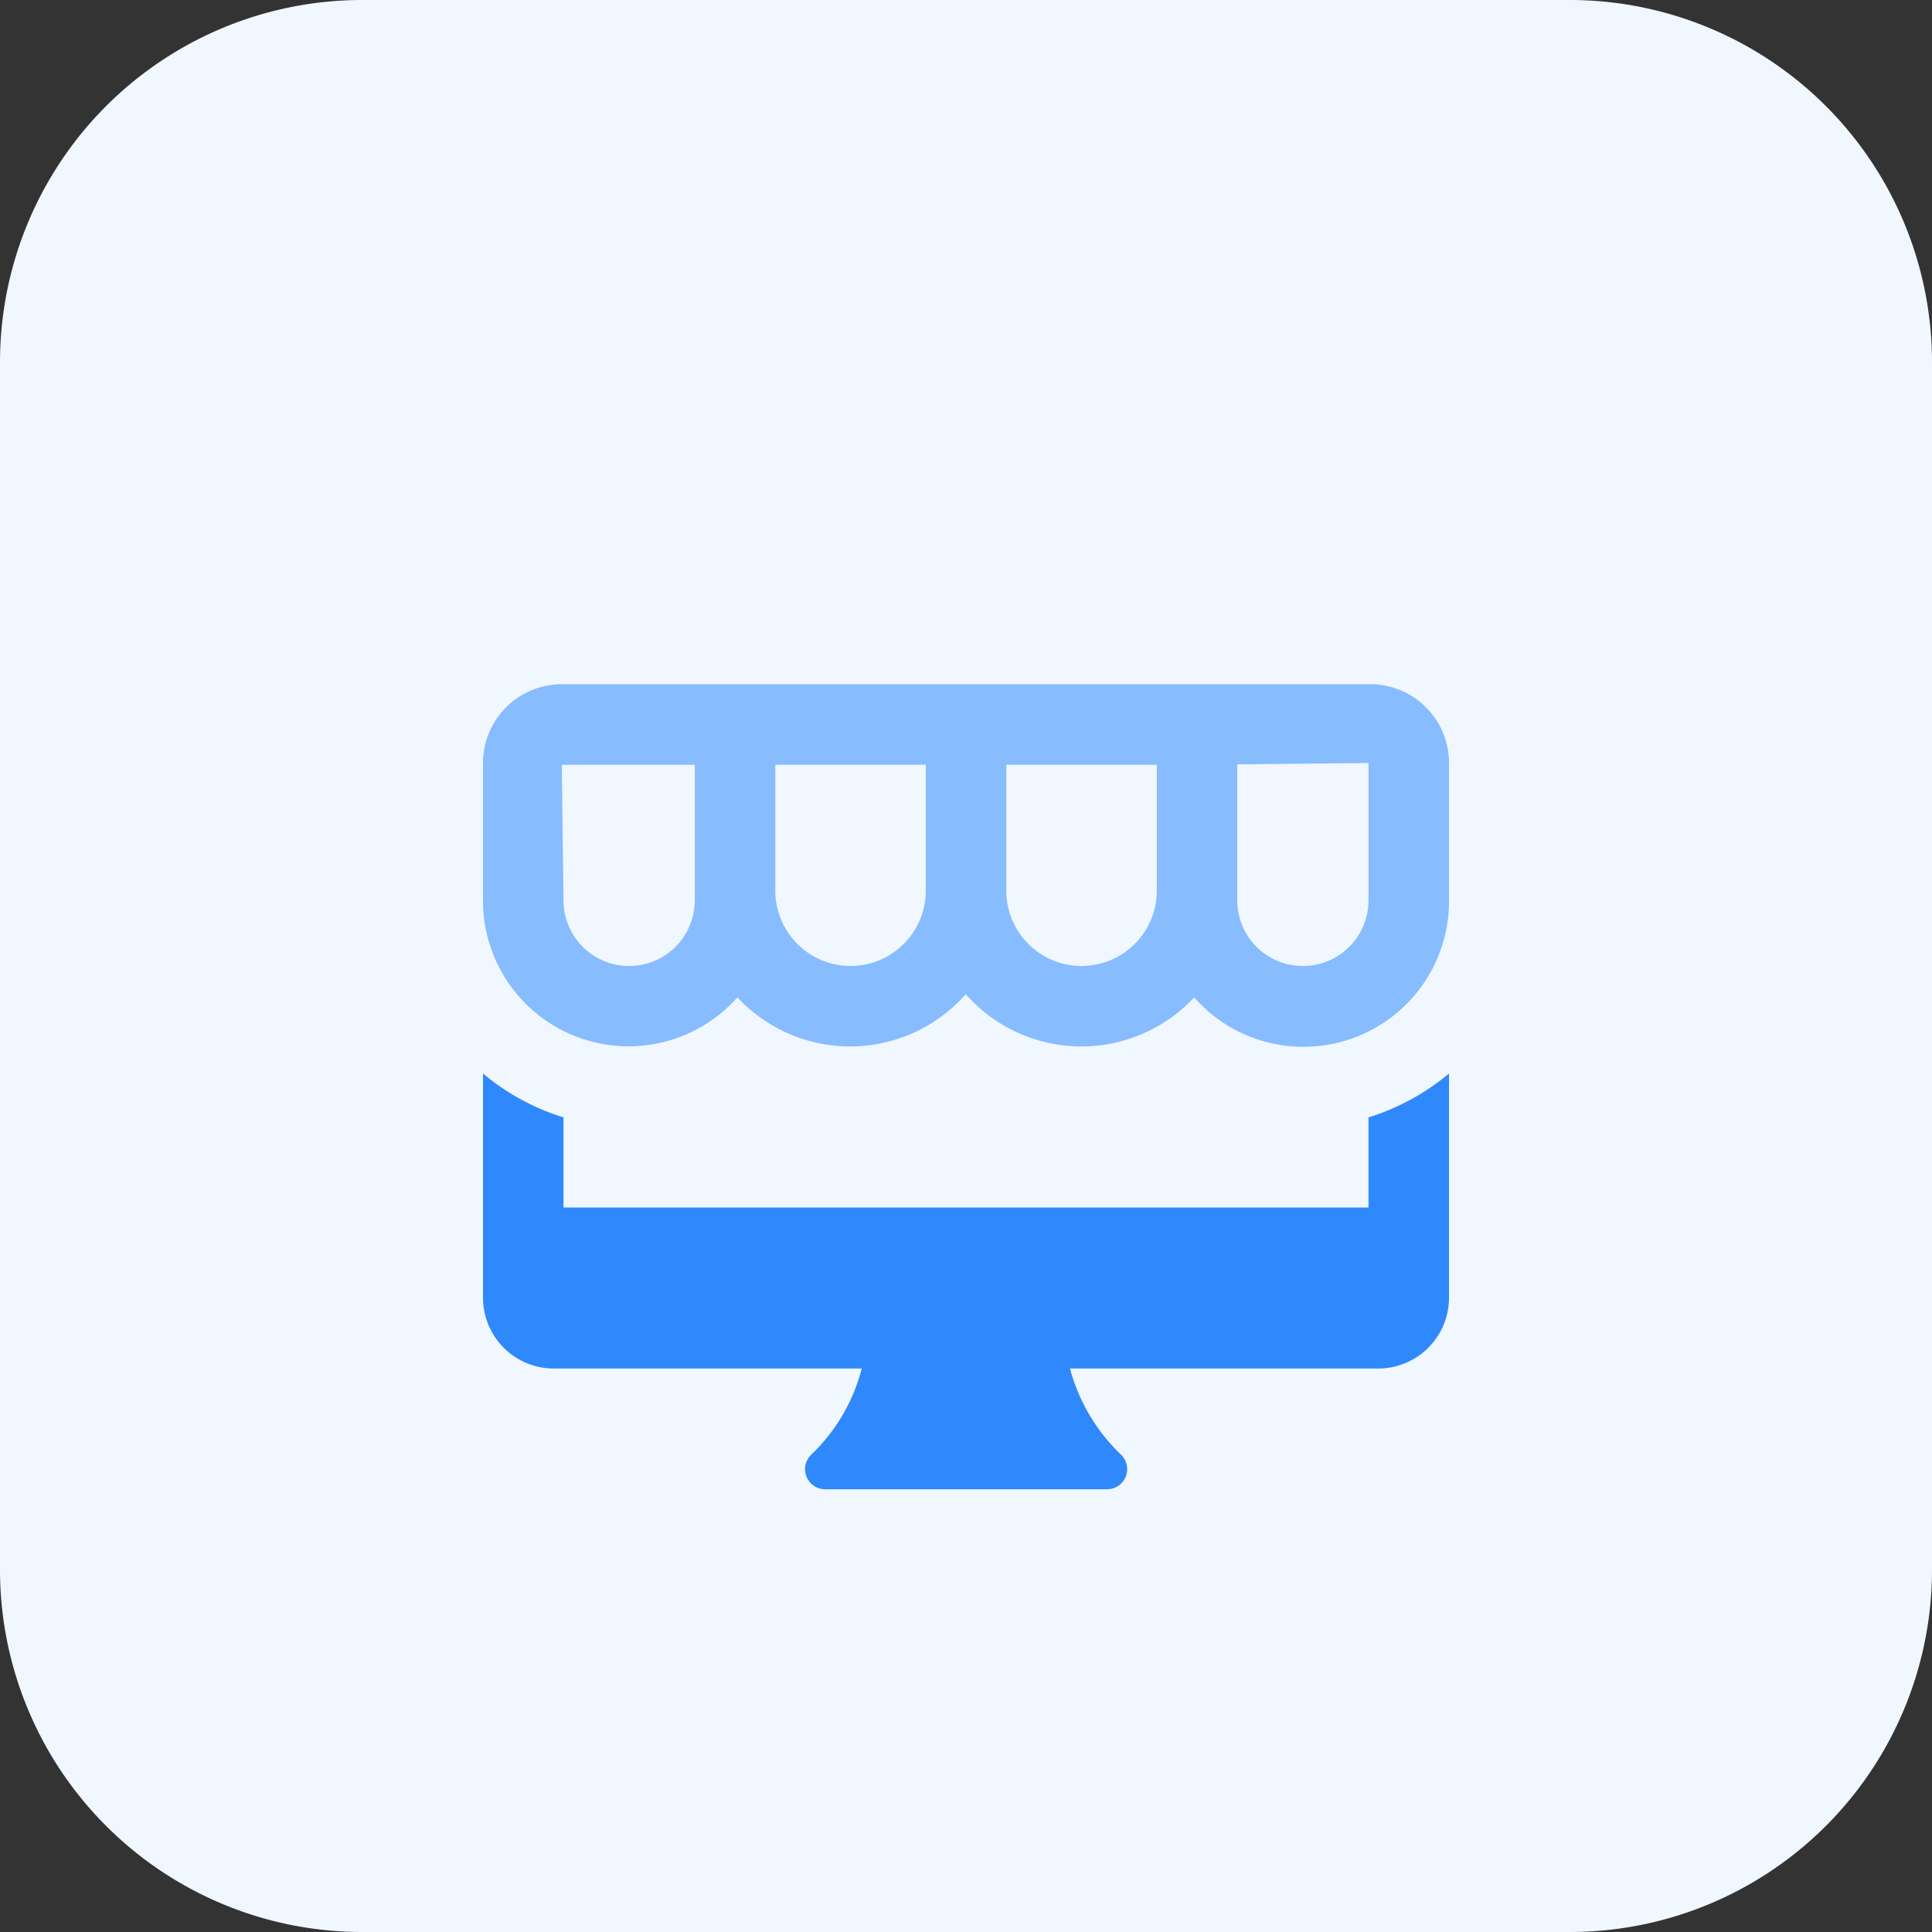 <svg xmlns="http://www.w3.org/2000/svg" width="60" height="60" viewBox="0 0 60 60"><rect x="0" y="0" width="60" height="60" fill="#333333" stroke="none"/><path id="Path_5482" fill="#f1f7ff" d="M48.75,60H11.25A11.249,11.249,0,0,1,0,48.75V11.25A11.249,11.249,0,0,1,11.25,0h37.5A11.249,11.249,0,0,1,60,11.25v37.5A11.249,11.249,0,0,1,48.75,60Z" data-name="Path 5482"/><path id="Path_5483" fill="#87bcff" d="M35.555,11.333H10.445A2.449,2.449,0,0,0,8,13.78v4.266A4.52,4.52,0,0,0,15.9,21.059a4.786,4.786,0,0,0,7.093-.1,4.786,4.786,0,0,0,7.093.1A4.52,4.52,0,0,0,38,18.046V13.78A2.444,2.444,0,0,0,35.555,11.333ZM14.576,18.046a2.038,2.038,0,0,1-4.076,0l-.054-4.211h4.131v4.211Zm4.838,2.038a2.339,2.339,0,0,1-2.336-2.336V13.834h4.674v3.913A2.342,2.342,0,0,1,19.413,20.084Zm7.174,0a2.339,2.339,0,0,1-2.336-2.336V13.834h4.674v3.913A2.341,2.341,0,0,1,26.587,20.084ZM35.5,18.046a2.038,2.038,0,0,1-4.076,0V13.821L35.5,13.78Z" data-name="Path 5483" transform="translate(7 9.916)"/><path id="Path_5484" fill="#2f89fc" d="M35.5,19.143v2.8h-25v-2.8A7.165,7.165,0,0,1,8,17.78v6.975a2.2,2.2,0,0,0,2.188,2.188h9.574a5.648,5.648,0,0,1-1.577,2.683.625.625,0,0,0,.443,1.067h8.751a.625.625,0,0,0,.443-1.067,5.8,5.8,0,0,1-1.594-2.683h9.589A2.2,2.2,0,0,0,38,24.755V17.78A7.215,7.215,0,0,1,35.5,19.143Z" data-name="Path 5484" transform="translate(7 15.558)"/></svg>